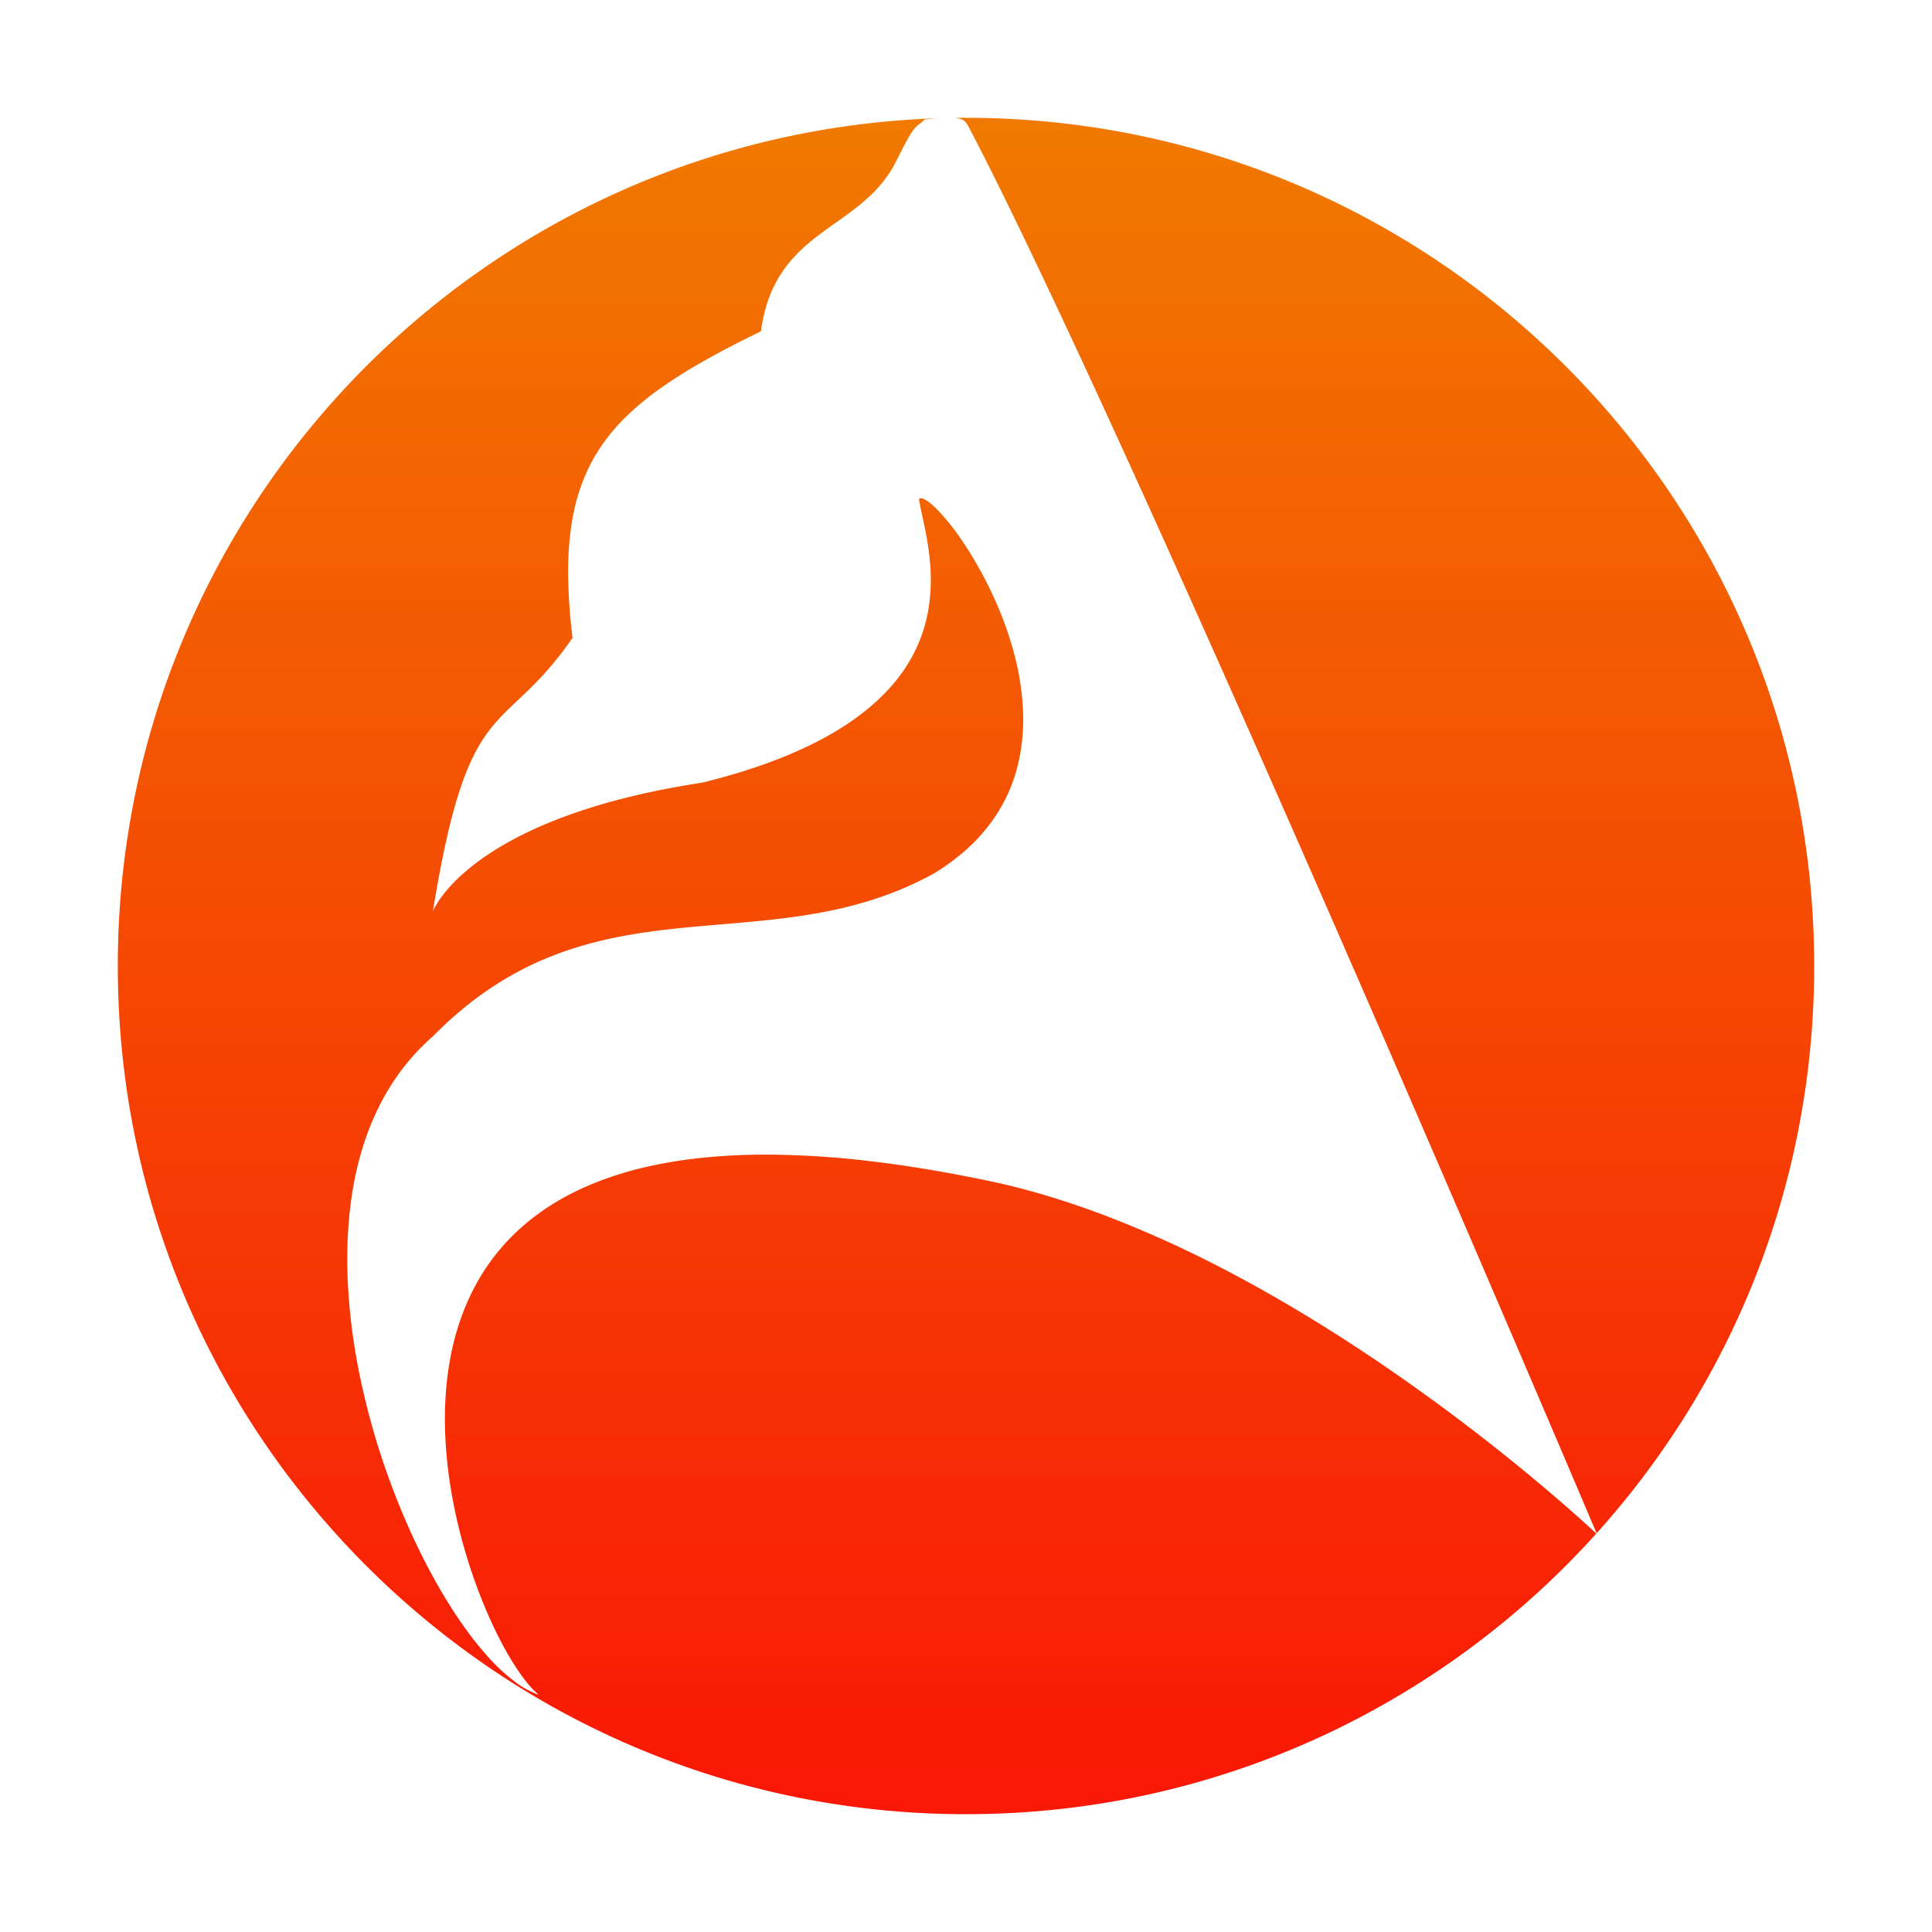 <svg xmlns="http://www.w3.org/2000/svg" xmlns:xlink="http://www.w3.org/1999/xlink" width="1230" height="1230" viewBox="0 0 1230 1230">
  <defs>
    <linearGradient id="linear-gradient" x1="0.5" x2="0.5" y2="1" gradientUnits="objectBoundingBox">
      <stop offset="0" stop-color="#f17900"/>
      <stop offset="1" stop-color="#f91706"/>
    </linearGradient>
    <filter id="Subtraction_173" x="0" y="0" width="1230" height="1230" filterUnits="userSpaceOnUse">
      <feOffset dx="25" dy="25" input="SourceAlpha"/>
      <feGaussianBlur stdDeviation="25" result="blur"/>
      <feFlood flood-color="#0008ff"/>
      <feComposite operator="in" in2="blur"/>
      <feComposite in="SourceGraphic"/>
    </filter>
  </defs>
  <g transform="matrix(1, 0, 0, 1, 0, 0)" filter="url(#Subtraction_173)">
    <path id="Subtraction_173-2" data-name="Subtraction 173" d="M540,1080.078a548.669,548.669,0,0,1-55.212-2.788,541.35,541.35,0,0,1-53.617-8.183c-17.4-3.56-34.81-8.037-51.751-13.306-16.755-5.211-33.447-11.321-49.613-18.159-16.019-6.775-31.9-14.426-47.2-22.739-15.195-8.254-30.174-17.355-44.523-27.049-14.28-9.647-28.266-20.106-41.571-31.086-13.272-10.953-26.174-22.679-38.347-34.853s-23.9-25.076-34.853-38.347C112.329,870.262,101.87,856.276,92.223,842c-9.694-14.349-18.795-29.329-27.048-44.523-8.313-15.3-15.964-31.185-22.739-47.2C35.6,734.1,29.488,717.412,24.277,700.658c-5.27-16.942-9.747-34.354-13.306-51.751A541.335,541.335,0,0,1,2.788,595.29,548.661,548.661,0,0,1,0,540.078c0-18.045.9-36.245,2.676-54.095,1.75-17.6,4.393-35.283,7.857-52.57,3.419-17.065,7.719-34.153,12.782-50.79,5.007-16.453,10.879-32.856,17.453-48.755,6.514-15.754,13.872-31.387,21.869-46.465,7.94-14.97,16.7-29.747,26.03-43.92,9.286-14.1,19.358-27.937,29.936-41.12,10.549-13.147,21.85-25.953,33.587-38.064s24.175-23.8,36.983-34.754c12.833-10.977,26.333-21.471,40.123-31.189,13.85-9.76,28.321-18.968,43.009-27.368,14.784-8.455,30.14-16.292,45.64-23.293,15.635-7.062,31.789-13.441,48.015-18.962,16.4-5.579,33.267-10.416,50.136-14.376,17.077-4.009,34.572-7.217,52-9.536,17.67-2.351,35.708-3.844,53.612-4.44-2.283.186-4.908.444-8.026.791a40.806,40.806,0,0,1-3.364,2.878C506.942,6.7,505.4,7.909,495.533,27.743a72.6,72.6,0,0,1-7.76,12.334A85.542,85.542,0,0,1,478.452,50.2c-6.621,6.179-14.075,11.473-21.284,16.594-5.206,3.7-10.588,7.521-15.647,11.666A99.886,99.886,0,0,0,427.336,92.4a76.071,76.071,0,0,0-11.2,18.434,86.591,86.591,0,0,0-4,11.6,107.05,107.05,0,0,0-2.685,13.558c-13.23,6.457-24.392,12.24-34.126,17.68a330.486,330.486,0,0,0-28.271,17.5,183.934,183.934,0,0,0-22.61,18.374A123.882,123.882,0,0,0,307.3,209.839c-9.716,14.5-15.821,31.029-18.663,50.532a204.1,204.1,0,0,0-1.909,32.334,359.3,359.3,0,0,0,2.781,38.443c-13.485,19.526-24.8,30.216-34.779,39.649-22.994,21.73-38.185,36.085-54.152,134.7a1.306,1.306,0,0,0-.12.526.011.011,0,0,0,.01.005c.007,0,.016-.005.028-.018l.018-.113.065-.4c.612-1.789,2.936-6.4,7.751-12.332a100.447,100.447,0,0,1,10.086-10.616,141.922,141.922,0,0,1,15.6-12.3c14.253-9.777,31.7-18.47,51.869-25.836a379.341,379.341,0,0,1,38.33-11.613c14.895-3.708,31.033-6.892,47.968-9.465,72.125-17.751,117.937-46.514,136.162-85.488a96.952,96.952,0,0,0,7.577-23.978,112.657,112.657,0,0,0,1.63-22.743c-.381-14.5-3.229-27.633-5.309-37.224l0-.008c-.955-4.4-1.779-8.206-2.182-11.228a1.922,1.922,0,0,1,1.182-.357c2.236,0,6.1,2.712,10.892,7.635a151.38,151.38,0,0,1,16.3,20.739c8.026,11.978,22.785,36.713,31.458,67.792a172.182,172.182,0,0,1,6.364,37.984,122.964,122.964,0,0,1-3.92,38.255,103,103,0,0,1-17.786,35.848,114.783,114.783,0,0,1-15.212,16.185,140.371,140.371,0,0,1-20.022,14.579c-5.475,2.994-11.156,5.786-16.887,8.3-5.46,2.393-11.143,4.611-16.892,6.591a258.579,258.579,0,0,1-33.782,9.037c-22.513,4.506-45.337,6.438-67.41,8.305-15.292,1.294-31.1,2.632-46.575,4.814-8.325,1.174-15.9,2.493-23.168,4.032-8.147,1.727-15.694,3.685-23.071,5.987a216.945,216.945,0,0,0-22.96,8.595,205.416,205.416,0,0,0-22.835,11.855,215.644,215.644,0,0,0-22.7,15.77,247.956,247.956,0,0,0-22.546,20.336c-66.538,58.323-57.839,159.442-46.732,214.527a470.6,470.6,0,0,0,20.645,71.769c4.2,11.224,8.827,22.282,13.741,32.867,4.82,10.382,9.952,20.38,15.253,29.715,5.253,9.252,10.7,17.9,16.19,25.709a211.915,211.915,0,0,0,16.551,20.847,119.1,119.1,0,0,0,16.338,15.13,56.355,56.355,0,0,0,15.55,8.559c-3.47-2.8-7.31-7.129-11.413-12.879A180.1,180.1,0,0,1,244,970.3a291.277,291.277,0,0,1-12.466-27.332c-4.14-10.408-7.834-21.244-10.979-32.207a334.4,334.4,0,0,1-8.148-35.515,286.207,286.207,0,0,1-3.975-37.254c-1.038-27.1,2.307-51.81,9.941-73.457a147.764,147.764,0,0,1,9.411-21.265,135.014,135.014,0,0,1,29.917-37.441,148.019,148.019,0,0,1,21.176-15.393,175.141,175.141,0,0,1,25.767-12.654,221.542,221.542,0,0,1,30.694-9.523,292.756,292.756,0,0,1,35.956-6,395.808,395.808,0,0,1,41.553-2.087,573.483,573.483,0,0,1,68.1,4.384c25.115,3.028,52.237,7.693,80.611,13.864,11.315,2.584,23.006,5.742,34.748,9.387,11.247,3.491,22.839,7.52,34.454,11.976A706.932,706.932,0,0,1,697.786,729.8c38.668,19.683,78.849,44.05,119.429,72.422,70.342,49.182,118.776,94.237,124.067,99.212A540.9,540.9,0,0,1,763.3,1031.889,536.66,536.66,0,0,1,598.918,1076.9,548.256,548.256,0,0,1,540,1080.078ZM941.463,901.232C929.7,873.473,652.018,218.99,544.163,10.55c-.748-1.283-1.34-2.458-1.863-3.495a14.912,14.912,0,0,0-3.163-4.79c-1.41-1.223-3.359-1.883-6.321-2.139C535.253.093,537.671.078,540,.078a548.7,548.7,0,0,1,55.212,2.788,541.37,541.37,0,0,1,53.617,8.183c17.4,3.56,34.809,8.037,51.751,13.307,16.752,5.21,33.444,11.32,49.613,18.159,16.019,6.775,31.9,14.426,47.2,22.739,15.195,8.254,30.174,17.355,44.523,27.049,14.279,9.647,28.266,20.106,41.571,31.086,13.272,10.953,26.174,22.679,38.347,34.853s23.9,25.076,34.853,38.347c10.98,13.3,21.438,27.291,31.086,41.571,9.694,14.349,18.794,29.329,27.049,44.523,8.313,15.3,15.964,31.185,22.739,47.2,6.839,16.168,12.948,32.861,18.159,49.613,5.27,16.942,9.747,34.354,13.306,51.751a541.334,541.334,0,0,1,8.183,53.617A548.673,548.673,0,0,1,1080,540.078c0,17.162-.814,34.477-2.42,51.465-1.584,16.758-3.978,33.613-7.114,50.1-3.1,16.282-7,32.6-11.589,48.51-4.543,15.736-9.874,31.449-15.846,46.7-5.917,15.116-12.607,30.148-19.883,44.679-7.223,14.424-15.2,28.7-23.7,42.435-8.458,13.659-17.643,27.108-27.3,39.973-9.624,12.82-19.947,25.367-30.681,37.29Z" transform="translate(50 49.92)" fill="url(#linear-gradient)"/>
  </g>
</svg>
